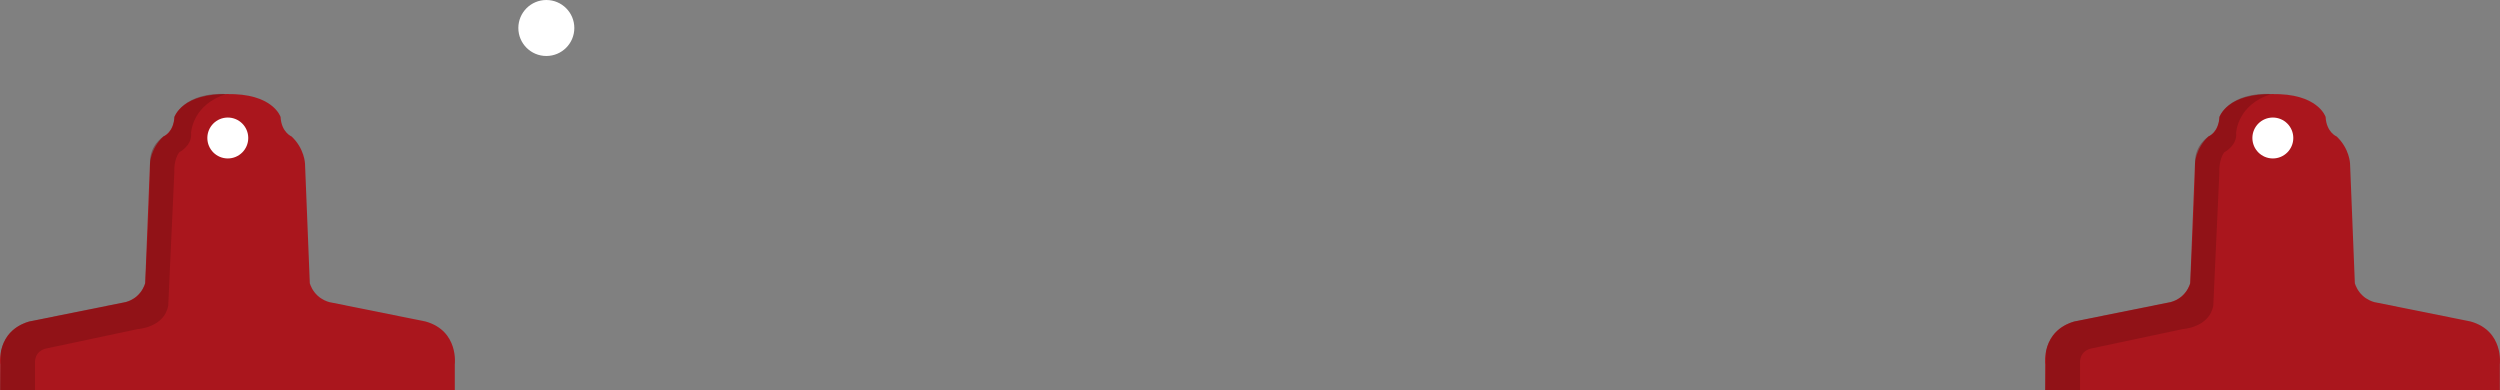 <?xml version="1.0" encoding="UTF-8"?>
<svg xmlns="http://www.w3.org/2000/svg" viewBox="0 0 902.01 140.73">
  <rect x="0" y="0" width="902.01" height="140.73" fill="#808080" stroke="none"/>
  <defs>
    <style>
      .cls-1 {
        fill: #aa161d;
      }

      .cls-2 {
        fill: #6b0d11;
        opacity: .41;
      }

      .cls-3 {
        fill: #fff;
      }
    </style>
  </defs>
  <g id="Layer_1">
    <circle class="cls-3" cx="197.12" cy="10.1" r="10.1"/>
  </g>
  <g id="Layer_3">
    <g>
      <path class="cls-1" d="M45.45,108.97c.88-.25,2.53-.84,4.11-2.29,1.82-1.68,2.54-3.58,2.82-4.47l1.73-43.14s.15-5.42,4.85-9.83c0,0,3.67-1.47,3.97-7.05,0,0,2.76-8.67,19.6-8.23v8.52l1.54,98.26H.06v-9.25s-1.54-12.1,10.56-15.5c11.61-2.34,23.22-4.67,34.83-7.01Z"/>
      <path class="cls-1" d="M118.71,108.97c-.88-.25-2.53-.84-4.11-2.29-1.82-1.68-2.54-3.58-2.82-4.47l-1.73-43.14s-.15-5.42-4.85-9.83c0,0-3.67-1.47-3.97-7.05,0,0-2.76-8.67-19.6-8.23v8.52s-1.54,98.26-1.54,98.26h84s0-9.25,0-9.25c0,0,1.54-12.1-10.56-15.5-11.61-2.34-23.22-4.67-34.83-7.01Z"/>
      <circle class="cls-3" cx="82.19" cy="49.79" r="7.38"/>
      <path class="cls-2" d="M12.63,140.73v-9.64s-.55-4.67,4.67-5.49l32.41-6.87s9.61-.55,10.99-8.51l2.2-48.13s-.32-4.29,1.76-7.14c0,0,4.79-2.46,4.28-7,0,0,.41-10.25,12.71-14,0,0-13.96-1.43-18.71,8.23,0,0,.06,5.48-3.97,7.05,0,0-5.16,3.19-4.85,9.83s-1.73,43.14-1.73,43.14c0,0-1.24,5.31-6.92,6.76l-34.83,7.01s-8.38,1.84-10.22,10.52l-.34,14.24h12.57Z"/>
    </g>
    <g>
      <path class="cls-1" d="M783.3,108.97c.88-.25,2.53-.84,4.11-2.29,1.82-1.68,2.54-3.58,2.82-4.47l1.73-43.14s.15-5.42,4.85-9.83c0,0,3.67-1.47,3.97-7.05,0,0,2.76-8.67,19.6-8.23v8.52l1.54,98.26h-84v-9.25s-1.54-12.1,10.56-15.5c11.61-2.34,23.22-4.67,34.83-7.01Z"/>
      <path class="cls-1" d="M856.57,108.97c-.88-.25-2.53-.84-4.11-2.29-1.82-1.68-2.54-3.58-2.82-4.47l-1.73-43.14s-.15-5.42-4.85-9.83c0,0-3.67-1.47-3.97-7.05,0,0-2.76-8.67-19.6-8.23v8.52s-1.54,98.26-1.54,98.26h84s0-9.25,0-9.25c0,0,1.54-12.1-10.56-15.5-11.61-2.34-23.22-4.67-34.83-7.01Z"/>
      <circle class="cls-3" cx="820.05" cy="49.79" r="7.38"/>
      <path class="cls-2" d="M750.49,140.73v-9.64s-.55-4.67,4.67-5.49l32.41-6.87s9.61-.55,10.99-8.51l2.2-48.13s-.32-4.29,1.76-7.14c0,0,4.79-2.46,4.28-7,0,0,.41-10.25,12.71-14,0,0-13.96-1.43-18.71,8.23,0,0,.06,5.48-3.97,7.05,0,0-5.16,3.19-4.85,9.83s-1.73,43.14-1.73,43.14c0,0-1.24,5.31-6.92,6.76l-34.83,7.01s-8.38,1.84-10.22,10.52l-.34,14.24h12.57Z"/>
    </g>
  </g>
</svg>